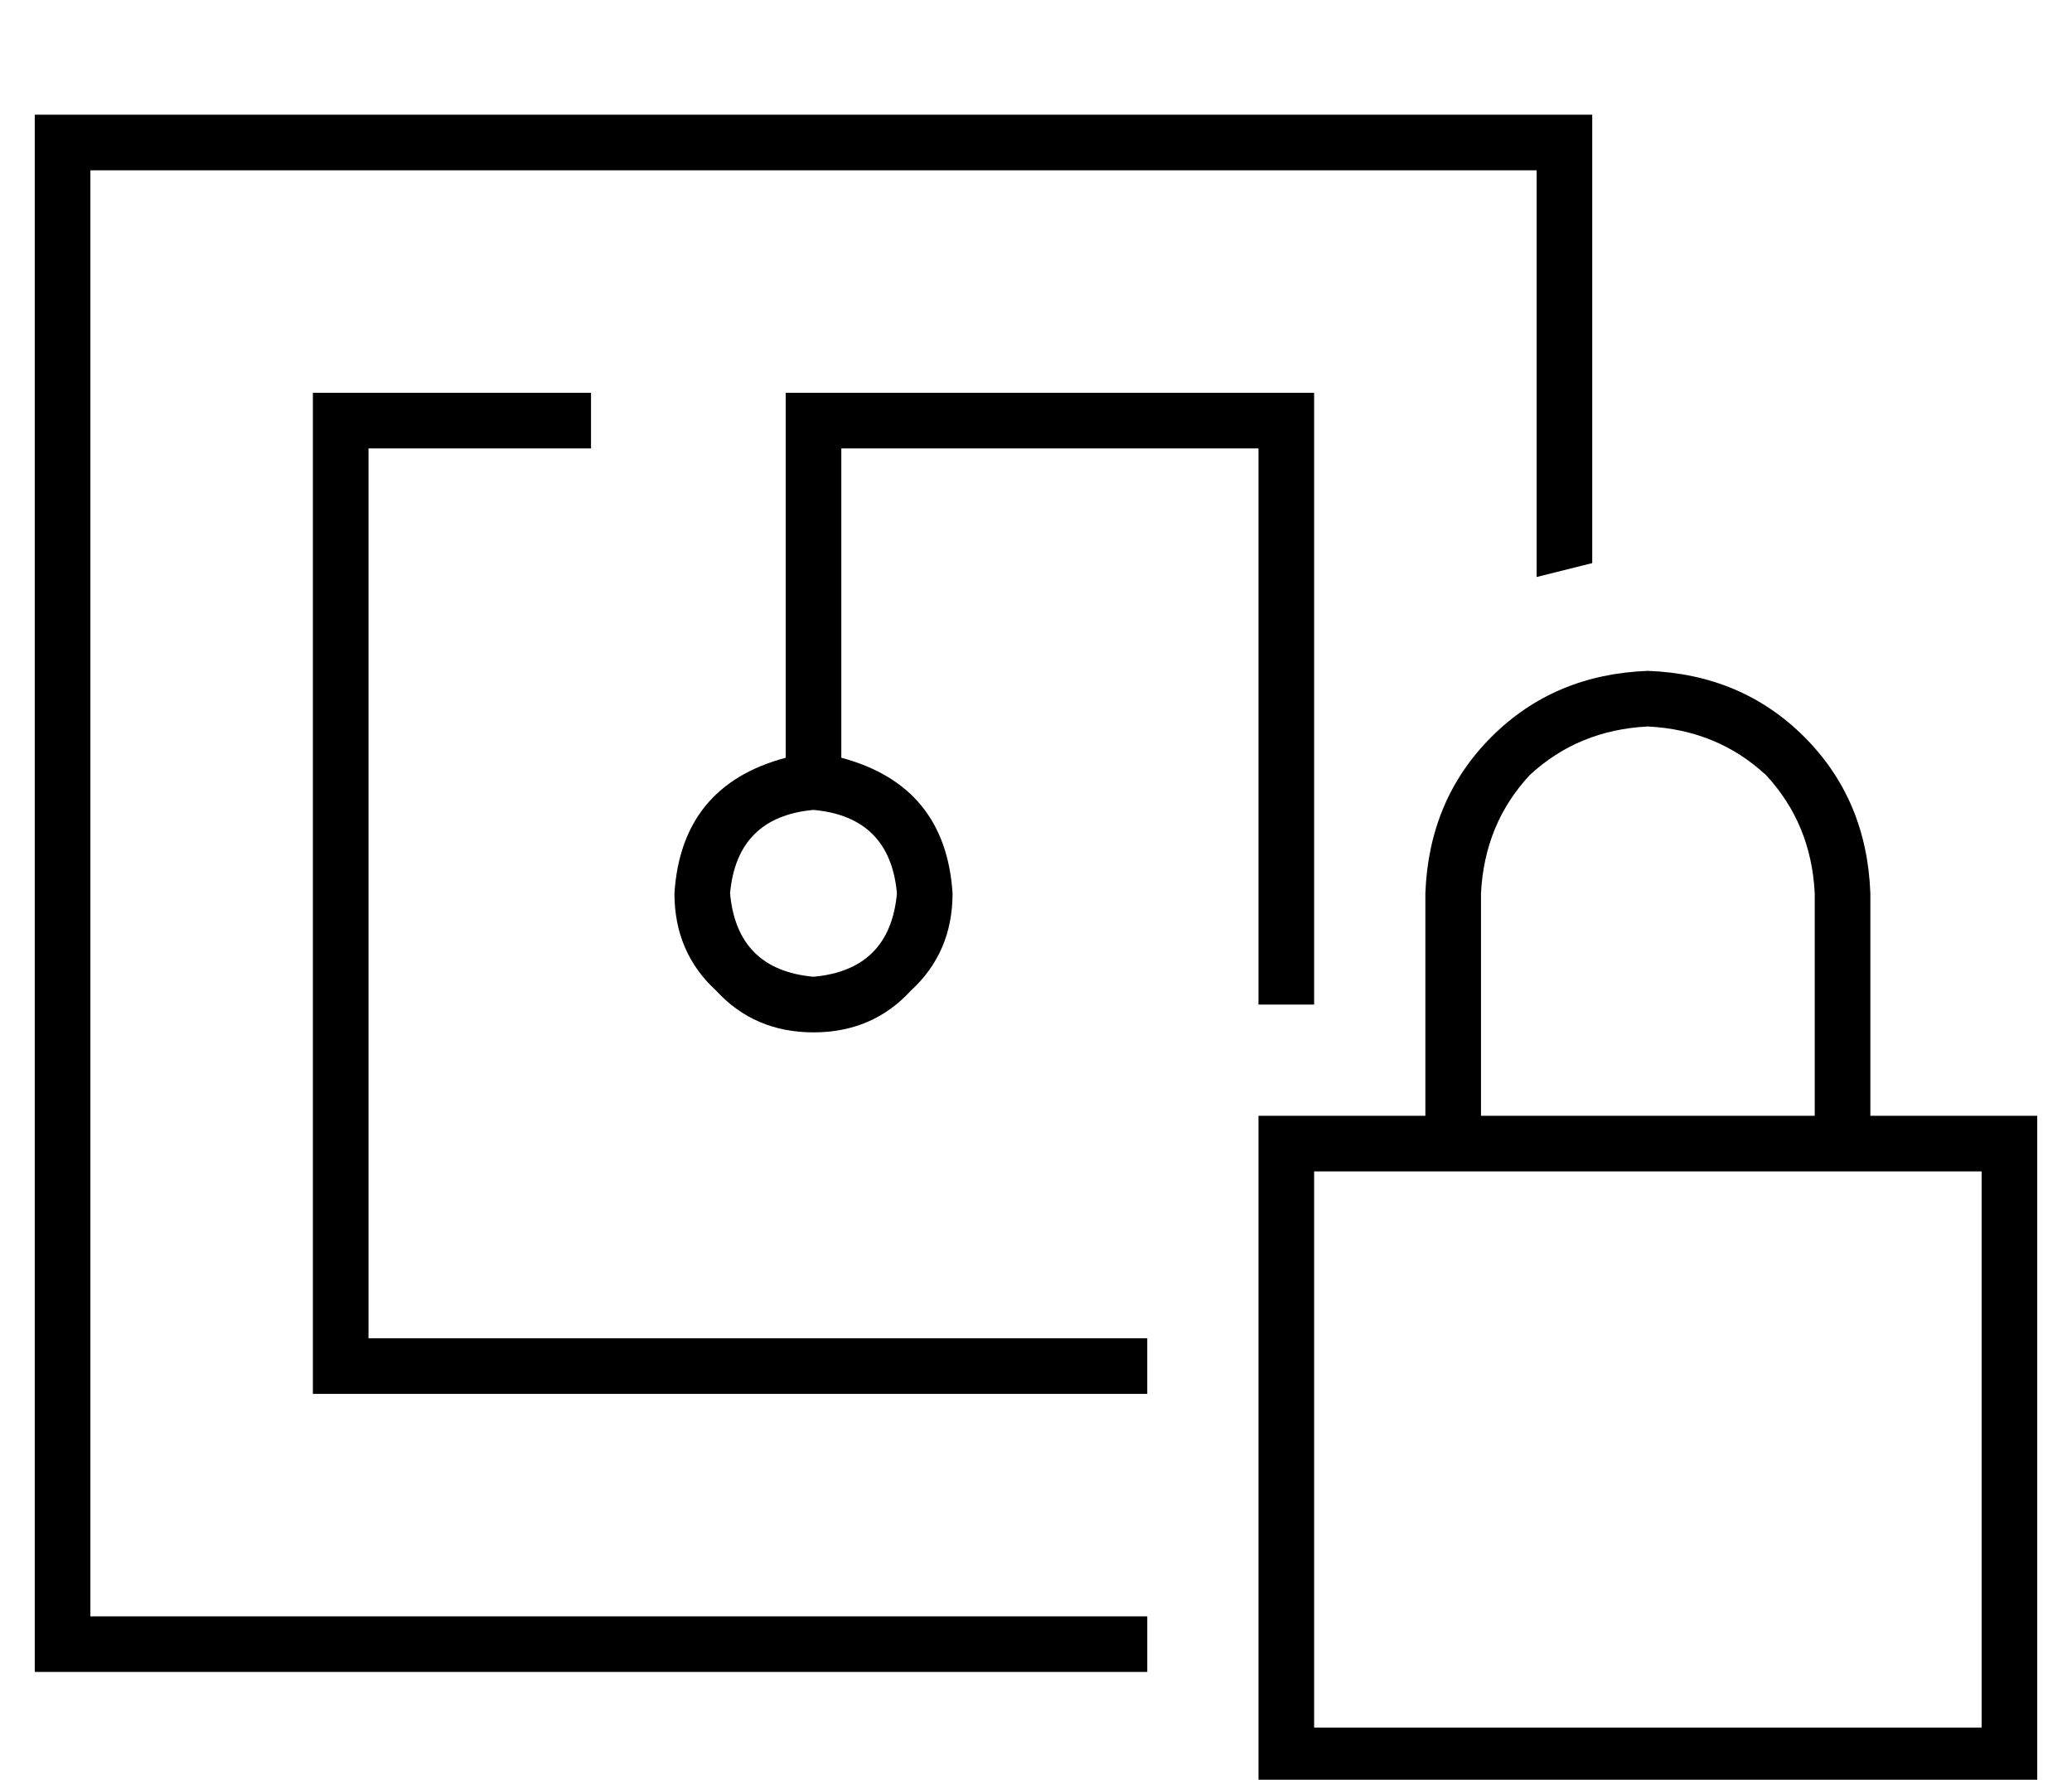 <?xml version="1.0" standalone="no"?>
<!DOCTYPE svg PUBLIC "-//W3C//DTD SVG 1.1//EN" "http://www.w3.org/Graphics/SVG/1.1/DTD/svg11.dtd" >
<svg xmlns="http://www.w3.org/2000/svg" xmlns:xlink="http://www.w3.org/1999/xlink" version="1.1" viewBox="-10 -40 596 512">
   <path fill="currentColor"
d="M432 9h-416h416h-416v416v0h304v0v16v0h-304h-16v-16v0v-416v0v-16v0h16h432v16v0v113v0l-16 4v-117v0zM368 217v32v-32v32h-16v0v-160v0h-120v0v89v0q30 8 32 39q0 17 -12 28q-11 12 -28 12t-28 -12q-12 -11 -12 -28q2 -31 32 -39v-97v0v-8v0h8h144v8v0v136v0zM320 361
h-232h232h-240v-8v0v-272v0v-8v0h8h72v16v0h-8h-56v256v0h224v0v16v0zM224 193q-22 2 -24 24q2 22 24 24q22 -2 24 -24q-2 -22 -24 -24v0zM464 169q-20 1 -34 14v0v0q-13 14 -14 34v64v0h96v0v-64v0q-1 -20 -14 -34q-14 -13 -34 -14v0zM400 217q1 -27 19 -45v0v0
q18 -18 45 -19q27 1 45 19t19 45v64v0h32h16v16v0v160v0v16v0h-16h-208v-16v0v-160v0v-16v0h16h32v-64v0zM368 297v160v-160v160h192v0v-160v0h-32h-160z" />
</svg>
